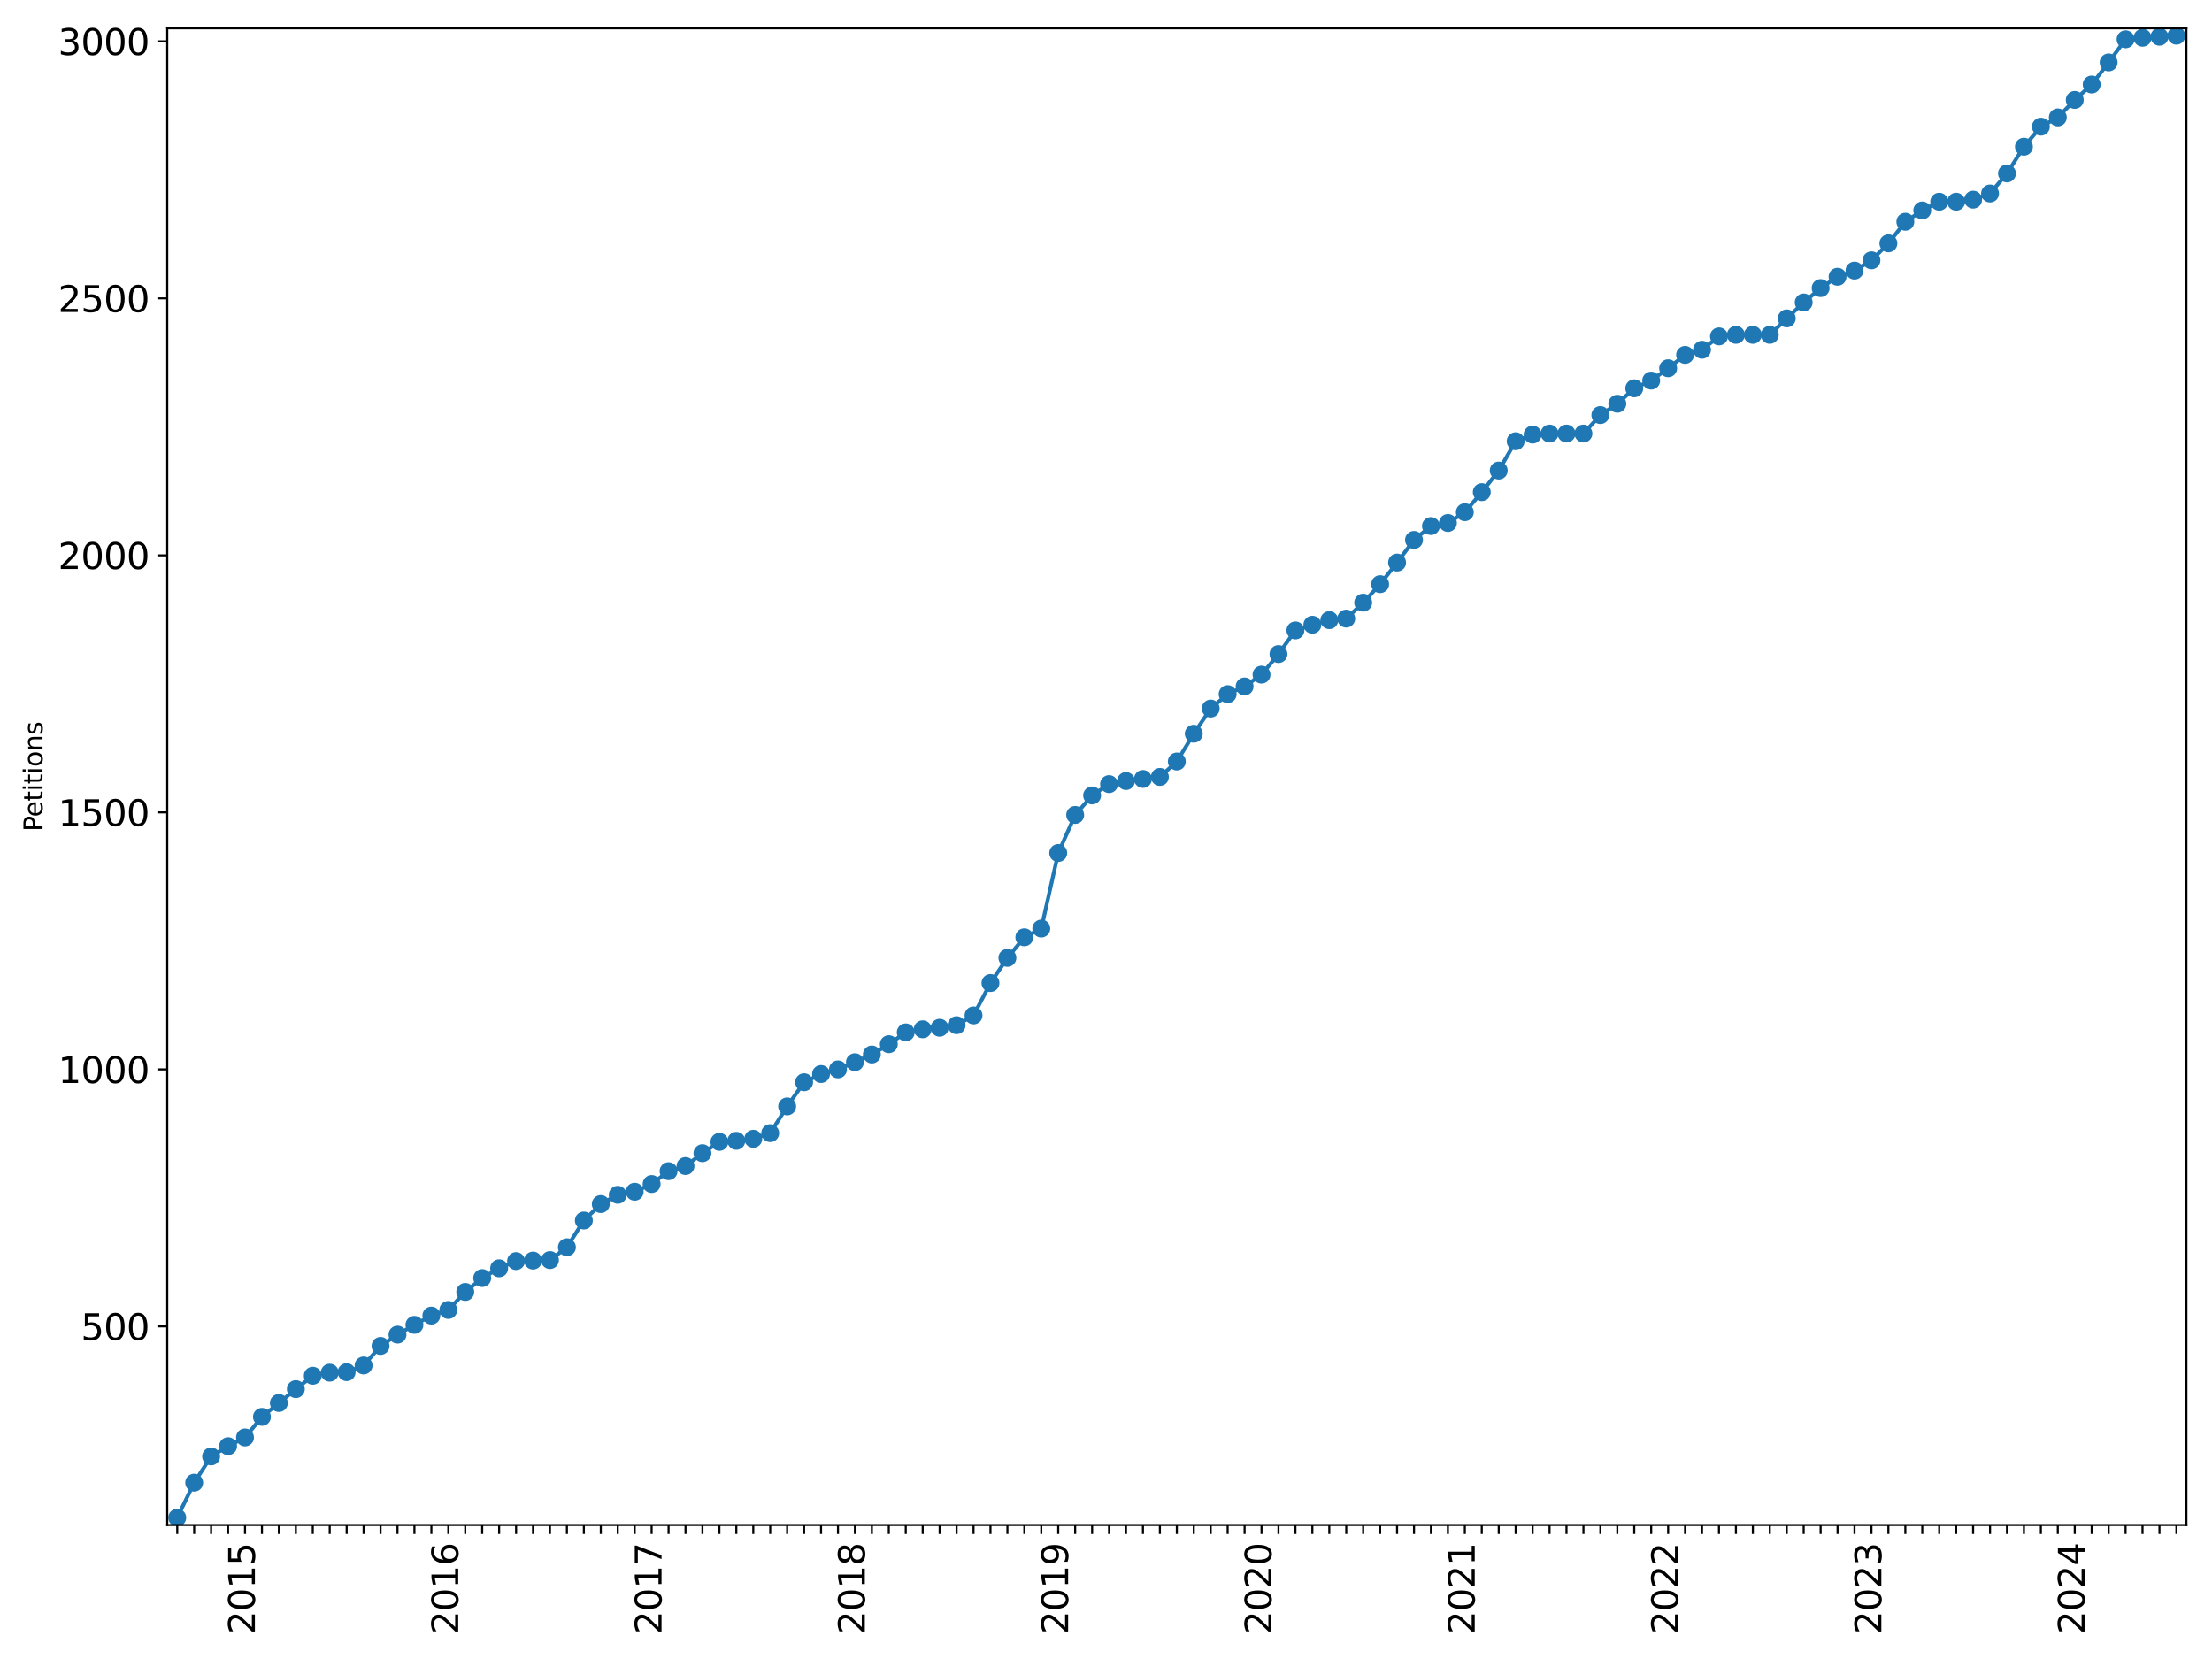 <?xml version="1.0" encoding="utf-8" standalone="no"?>
<!DOCTYPE svg PUBLIC "-//W3C//DTD SVG 1.1//EN"
  "http://www.w3.org/Graphics/SVG/1.1/DTD/svg11.dtd">
<svg xmlns:xlink="http://www.w3.org/1999/xlink" width="864pt" height="648pt" viewBox="0 0 864 648" xmlns="http://www.w3.org/2000/svg" version="1.1">
 <defs>
  <style type="text/css">*{stroke-linejoin: round; stroke-linecap: butt}</style>
 </defs>
 <g id="figure_1">
  <g id="patch_1">
   <path d="M 0 648 
L 864 648 
L 864 0 
L 0 0 
z
" style="fill: #ffffff"/>
  </g>
  <g id="axes_1">
   <g id="patch_2">
    <path d="M 65.325 595.675 
L 854 595.675 
L 854 11.045 
L 65.325 11.045 
z
" style="fill: #ffffff"/>
   </g>
   <g id="matplotlib.axis_1">
    <g id="xtick_1">
     <g id="line2d_1">
      <defs>
       <path id="mc412321675" d="M 0 0 
L 0 3.5 
" style="stroke: #000000; stroke-width: 0.8"/>
      </defs>
      <g>
       <use xlink:href="#mc412321675" x="69.229" y="595.675" style="stroke: #000000; stroke-width: 0.8"/>
      </g>
     </g>
    </g>
    <g id="xtick_2">
     <g id="line2d_2">
      <g>
       <use xlink:href="#mc412321675" x="75.847" y="595.675" style="stroke: #000000; stroke-width: 0.8"/>
      </g>
     </g>
    </g>
    <g id="xtick_3">
     <g id="line2d_3">
      <g>
       <use xlink:href="#mc412321675" x="82.464" y="595.675" style="stroke: #000000; stroke-width: 0.8"/>
      </g>
     </g>
    </g>
    <g id="xtick_4">
     <g id="line2d_4">
      <g>
       <use xlink:href="#mc412321675" x="89.082" y="595.675" style="stroke: #000000; stroke-width: 0.8"/>
      </g>
     </g>
    </g>
    <g id="xtick_5">
     <g id="line2d_5">
      <g>
       <use xlink:href="#mc412321675" x="95.699" y="595.675" style="stroke: #000000; stroke-width: 0.8"/>
      </g>
     </g>
     <g id="text_1">
      <!-- 2015 -->
      <g transform="translate(99.563 638.305) rotate(-90) scale(0.14 -0.14)">
       <defs>
        <path id="DejaVuSans-32" d="M 1228 531 
L 3431 531 
L 3431 0 
L 469 0 
L 469 531 
Q 828 903 1448 1529 
Q 2069 2156 2228 2338 
Q 2531 2678 2651 2914 
Q 2772 3150 2772 3378 
Q 2772 3750 2511 3984 
Q 2250 4219 1831 4219 
Q 1534 4219 1204 4116 
Q 875 4013 500 3803 
L 500 4441 
Q 881 4594 1212 4672 
Q 1544 4750 1819 4750 
Q 2544 4750 2975 4387 
Q 3406 4025 3406 3419 
Q 3406 3131 3298 2873 
Q 3191 2616 2906 2266 
Q 2828 2175 2409 1742 
Q 1991 1309 1228 531 
z
" transform="scale(0.016)"/>
        <path id="DejaVuSans-30" d="M 2034 4250 
Q 1547 4250 1301 3770 
Q 1056 3291 1056 2328 
Q 1056 1369 1301 889 
Q 1547 409 2034 409 
Q 2525 409 2770 889 
Q 3016 1369 3016 2328 
Q 3016 3291 2770 3770 
Q 2525 4250 2034 4250 
z
M 2034 4750 
Q 2819 4750 3233 4129 
Q 3647 3509 3647 2328 
Q 3647 1150 3233 529 
Q 2819 -91 2034 -91 
Q 1250 -91 836 529 
Q 422 1150 422 2328 
Q 422 3509 836 4129 
Q 1250 4750 2034 4750 
z
" transform="scale(0.016)"/>
        <path id="DejaVuSans-31" d="M 794 531 
L 1825 531 
L 1825 4091 
L 703 3866 
L 703 4441 
L 1819 4666 
L 2450 4666 
L 2450 531 
L 3481 531 
L 3481 0 
L 794 0 
L 794 531 
z
" transform="scale(0.016)"/>
        <path id="DejaVuSans-35" d="M 691 4666 
L 3169 4666 
L 3169 4134 
L 1269 4134 
L 1269 2991 
Q 1406 3038 1543 3061 
Q 1681 3084 1819 3084 
Q 2600 3084 3056 2656 
Q 3513 2228 3513 1497 
Q 3513 744 3044 326 
Q 2575 -91 1722 -91 
Q 1428 -91 1123 -41 
Q 819 9 494 109 
L 494 744 
Q 775 591 1075 516 
Q 1375 441 1709 441 
Q 2250 441 2565 725 
Q 2881 1009 2881 1497 
Q 2881 1984 2565 2268 
Q 2250 2553 1709 2553 
Q 1456 2553 1204 2497 
Q 953 2441 691 2322 
L 691 4666 
z
" transform="scale(0.016)"/>
       </defs>
       <use xlink:href="#DejaVuSans-32"/>
       <use xlink:href="#DejaVuSans-30" x="63.623"/>
       <use xlink:href="#DejaVuSans-31" x="127.246"/>
       <use xlink:href="#DejaVuSans-35" x="190.869"/>
      </g>
     </g>
    </g>
    <g id="xtick_6">
     <g id="line2d_6">
      <g>
       <use xlink:href="#mc412321675" x="102.317" y="595.675" style="stroke: #000000; stroke-width: 0.8"/>
      </g>
     </g>
    </g>
    <g id="xtick_7">
     <g id="line2d_7">
      <g>
       <use xlink:href="#mc412321675" x="108.934" y="595.675" style="stroke: #000000; stroke-width: 0.8"/>
      </g>
     </g>
    </g>
    <g id="xtick_8">
     <g id="line2d_8">
      <g>
       <use xlink:href="#mc412321675" x="115.552" y="595.675" style="stroke: #000000; stroke-width: 0.8"/>
      </g>
     </g>
    </g>
    <g id="xtick_9">
     <g id="line2d_9">
      <g>
       <use xlink:href="#mc412321675" x="122.169" y="595.675" style="stroke: #000000; stroke-width: 0.8"/>
      </g>
     </g>
    </g>
    <g id="xtick_10">
     <g id="line2d_10">
      <g>
       <use xlink:href="#mc412321675" x="128.787" y="595.675" style="stroke: #000000; stroke-width: 0.8"/>
      </g>
     </g>
    </g>
    <g id="xtick_11">
     <g id="line2d_11">
      <g>
       <use xlink:href="#mc412321675" x="135.404" y="595.675" style="stroke: #000000; stroke-width: 0.8"/>
      </g>
     </g>
    </g>
    <g id="xtick_12">
     <g id="line2d_12">
      <g>
       <use xlink:href="#mc412321675" x="142.022" y="595.675" style="stroke: #000000; stroke-width: 0.8"/>
      </g>
     </g>
    </g>
    <g id="xtick_13">
     <g id="line2d_13">
      <g>
       <use xlink:href="#mc412321675" x="148.639" y="595.675" style="stroke: #000000; stroke-width: 0.8"/>
      </g>
     </g>
    </g>
    <g id="xtick_14">
     <g id="line2d_14">
      <g>
       <use xlink:href="#mc412321675" x="155.257" y="595.675" style="stroke: #000000; stroke-width: 0.8"/>
      </g>
     </g>
    </g>
    <g id="xtick_15">
     <g id="line2d_15">
      <g>
       <use xlink:href="#mc412321675" x="161.874" y="595.675" style="stroke: #000000; stroke-width: 0.8"/>
      </g>
     </g>
    </g>
    <g id="xtick_16">
     <g id="line2d_16">
      <g>
       <use xlink:href="#mc412321675" x="168.492" y="595.675" style="stroke: #000000; stroke-width: 0.8"/>
      </g>
     </g>
    </g>
    <g id="xtick_17">
     <g id="line2d_17">
      <g>
       <use xlink:href="#mc412321675" x="175.11" y="595.675" style="stroke: #000000; stroke-width: 0.8"/>
      </g>
     </g>
     <g id="text_2">
      <!-- 2016 -->
      <g transform="translate(178.973 638.305) rotate(-90) scale(0.14 -0.14)">
       <defs>
        <path id="DejaVuSans-36" d="M 2113 2584 
Q 1688 2584 1439 2293 
Q 1191 2003 1191 1497 
Q 1191 994 1439 701 
Q 1688 409 2113 409 
Q 2538 409 2786 701 
Q 3034 994 3034 1497 
Q 3034 2003 2786 2293 
Q 2538 2584 2113 2584 
z
M 3366 4563 
L 3366 3988 
Q 3128 4100 2886 4159 
Q 2644 4219 2406 4219 
Q 1781 4219 1451 3797 
Q 1122 3375 1075 2522 
Q 1259 2794 1537 2939 
Q 1816 3084 2150 3084 
Q 2853 3084 3261 2657 
Q 3669 2231 3669 1497 
Q 3669 778 3244 343 
Q 2819 -91 2113 -91 
Q 1303 -91 875 529 
Q 447 1150 447 2328 
Q 447 3434 972 4092 
Q 1497 4750 2381 4750 
Q 2619 4750 2861 4703 
Q 3103 4656 3366 4563 
z
" transform="scale(0.016)"/>
       </defs>
       <use xlink:href="#DejaVuSans-32"/>
       <use xlink:href="#DejaVuSans-30" x="63.623"/>
       <use xlink:href="#DejaVuSans-31" x="127.246"/>
       <use xlink:href="#DejaVuSans-36" x="190.869"/>
      </g>
     </g>
    </g>
    <g id="xtick_18">
     <g id="line2d_18">
      <g>
       <use xlink:href="#mc412321675" x="181.727" y="595.675" style="stroke: #000000; stroke-width: 0.8"/>
      </g>
     </g>
    </g>
    <g id="xtick_19">
     <g id="line2d_19">
      <g>
       <use xlink:href="#mc412321675" x="188.345" y="595.675" style="stroke: #000000; stroke-width: 0.8"/>
      </g>
     </g>
    </g>
    <g id="xtick_20">
     <g id="line2d_20">
      <g>
       <use xlink:href="#mc412321675" x="194.962" y="595.675" style="stroke: #000000; stroke-width: 0.8"/>
      </g>
     </g>
    </g>
    <g id="xtick_21">
     <g id="line2d_21">
      <g>
       <use xlink:href="#mc412321675" x="201.58" y="595.675" style="stroke: #000000; stroke-width: 0.8"/>
      </g>
     </g>
    </g>
    <g id="xtick_22">
     <g id="line2d_22">
      <g>
       <use xlink:href="#mc412321675" x="208.197" y="595.675" style="stroke: #000000; stroke-width: 0.8"/>
      </g>
     </g>
    </g>
    <g id="xtick_23">
     <g id="line2d_23">
      <g>
       <use xlink:href="#mc412321675" x="214.815" y="595.675" style="stroke: #000000; stroke-width: 0.8"/>
      </g>
     </g>
    </g>
    <g id="xtick_24">
     <g id="line2d_24">
      <g>
       <use xlink:href="#mc412321675" x="221.432" y="595.675" style="stroke: #000000; stroke-width: 0.8"/>
      </g>
     </g>
    </g>
    <g id="xtick_25">
     <g id="line2d_25">
      <g>
       <use xlink:href="#mc412321675" x="228.05" y="595.675" style="stroke: #000000; stroke-width: 0.8"/>
      </g>
     </g>
    </g>
    <g id="xtick_26">
     <g id="line2d_26">
      <g>
       <use xlink:href="#mc412321675" x="234.667" y="595.675" style="stroke: #000000; stroke-width: 0.8"/>
      </g>
     </g>
    </g>
    <g id="xtick_27">
     <g id="line2d_27">
      <g>
       <use xlink:href="#mc412321675" x="241.285" y="595.675" style="stroke: #000000; stroke-width: 0.8"/>
      </g>
     </g>
    </g>
    <g id="xtick_28">
     <g id="line2d_28">
      <g>
       <use xlink:href="#mc412321675" x="247.902" y="595.675" style="stroke: #000000; stroke-width: 0.8"/>
      </g>
     </g>
    </g>
    <g id="xtick_29">
     <g id="line2d_29">
      <g>
       <use xlink:href="#mc412321675" x="254.52" y="595.675" style="stroke: #000000; stroke-width: 0.8"/>
      </g>
     </g>
     <g id="text_3">
      <!-- 2017 -->
      <g transform="translate(258.383 638.305) rotate(-90) scale(0.14 -0.14)">
       <defs>
        <path id="DejaVuSans-37" d="M 525 4666 
L 3525 4666 
L 3525 4397 
L 1831 0 
L 1172 0 
L 2766 4134 
L 525 4134 
L 525 4666 
z
" transform="scale(0.016)"/>
       </defs>
       <use xlink:href="#DejaVuSans-32"/>
       <use xlink:href="#DejaVuSans-30" x="63.623"/>
       <use xlink:href="#DejaVuSans-31" x="127.246"/>
       <use xlink:href="#DejaVuSans-37" x="190.869"/>
      </g>
     </g>
    </g>
    <g id="xtick_30">
     <g id="line2d_30">
      <g>
       <use xlink:href="#mc412321675" x="261.137" y="595.675" style="stroke: #000000; stroke-width: 0.8"/>
      </g>
     </g>
    </g>
    <g id="xtick_31">
     <g id="line2d_31">
      <g>
       <use xlink:href="#mc412321675" x="267.755" y="595.675" style="stroke: #000000; stroke-width: 0.8"/>
      </g>
     </g>
    </g>
    <g id="xtick_32">
     <g id="line2d_32">
      <g>
       <use xlink:href="#mc412321675" x="274.372" y="595.675" style="stroke: #000000; stroke-width: 0.8"/>
      </g>
     </g>
    </g>
    <g id="xtick_33">
     <g id="line2d_33">
      <g>
       <use xlink:href="#mc412321675" x="280.99" y="595.675" style="stroke: #000000; stroke-width: 0.8"/>
      </g>
     </g>
    </g>
    <g id="xtick_34">
     <g id="line2d_34">
      <g>
       <use xlink:href="#mc412321675" x="287.607" y="595.675" style="stroke: #000000; stroke-width: 0.8"/>
      </g>
     </g>
    </g>
    <g id="xtick_35">
     <g id="line2d_35">
      <g>
       <use xlink:href="#mc412321675" x="294.225" y="595.675" style="stroke: #000000; stroke-width: 0.8"/>
      </g>
     </g>
    </g>
    <g id="xtick_36">
     <g id="line2d_36">
      <g>
       <use xlink:href="#mc412321675" x="300.842" y="595.675" style="stroke: #000000; stroke-width: 0.8"/>
      </g>
     </g>
    </g>
    <g id="xtick_37">
     <g id="line2d_37">
      <g>
       <use xlink:href="#mc412321675" x="307.46" y="595.675" style="stroke: #000000; stroke-width: 0.8"/>
      </g>
     </g>
    </g>
    <g id="xtick_38">
     <g id="line2d_38">
      <g>
       <use xlink:href="#mc412321675" x="314.077" y="595.675" style="stroke: #000000; stroke-width: 0.8"/>
      </g>
     </g>
    </g>
    <g id="xtick_39">
     <g id="line2d_39">
      <g>
       <use xlink:href="#mc412321675" x="320.695" y="595.675" style="stroke: #000000; stroke-width: 0.8"/>
      </g>
     </g>
    </g>
    <g id="xtick_40">
     <g id="line2d_40">
      <g>
       <use xlink:href="#mc412321675" x="327.312" y="595.675" style="stroke: #000000; stroke-width: 0.8"/>
      </g>
     </g>
    </g>
    <g id="xtick_41">
     <g id="line2d_41">
      <g>
       <use xlink:href="#mc412321675" x="333.93" y="595.675" style="stroke: #000000; stroke-width: 0.8"/>
      </g>
     </g>
     <g id="text_4">
      <!-- 2018 -->
      <g transform="translate(337.793 638.305) rotate(-90) scale(0.14 -0.14)">
       <defs>
        <path id="DejaVuSans-38" d="M 2034 2216 
Q 1584 2216 1326 1975 
Q 1069 1734 1069 1313 
Q 1069 891 1326 650 
Q 1584 409 2034 409 
Q 2484 409 2743 651 
Q 3003 894 3003 1313 
Q 3003 1734 2745 1975 
Q 2488 2216 2034 2216 
z
M 1403 2484 
Q 997 2584 770 2862 
Q 544 3141 544 3541 
Q 544 4100 942 4425 
Q 1341 4750 2034 4750 
Q 2731 4750 3128 4425 
Q 3525 4100 3525 3541 
Q 3525 3141 3298 2862 
Q 3072 2584 2669 2484 
Q 3125 2378 3379 2068 
Q 3634 1759 3634 1313 
Q 3634 634 3220 271 
Q 2806 -91 2034 -91 
Q 1263 -91 848 271 
Q 434 634 434 1313 
Q 434 1759 690 2068 
Q 947 2378 1403 2484 
z
M 1172 3481 
Q 1172 3119 1398 2916 
Q 1625 2713 2034 2713 
Q 2441 2713 2670 2916 
Q 2900 3119 2900 3481 
Q 2900 3844 2670 4047 
Q 2441 4250 2034 4250 
Q 1625 4250 1398 4047 
Q 1172 3844 1172 3481 
z
" transform="scale(0.016)"/>
       </defs>
       <use xlink:href="#DejaVuSans-32"/>
       <use xlink:href="#DejaVuSans-30" x="63.623"/>
       <use xlink:href="#DejaVuSans-31" x="127.246"/>
       <use xlink:href="#DejaVuSans-38" x="190.869"/>
      </g>
     </g>
    </g>
    <g id="xtick_42">
     <g id="line2d_42">
      <g>
       <use xlink:href="#mc412321675" x="340.547" y="595.675" style="stroke: #000000; stroke-width: 0.8"/>
      </g>
     </g>
    </g>
    <g id="xtick_43">
     <g id="line2d_43">
      <g>
       <use xlink:href="#mc412321675" x="347.165" y="595.675" style="stroke: #000000; stroke-width: 0.8"/>
      </g>
     </g>
    </g>
    <g id="xtick_44">
     <g id="line2d_44">
      <g>
       <use xlink:href="#mc412321675" x="353.782" y="595.675" style="stroke: #000000; stroke-width: 0.8"/>
      </g>
     </g>
    </g>
    <g id="xtick_45">
     <g id="line2d_45">
      <g>
       <use xlink:href="#mc412321675" x="360.4" y="595.675" style="stroke: #000000; stroke-width: 0.8"/>
      </g>
     </g>
    </g>
    <g id="xtick_46">
     <g id="line2d_46">
      <g>
       <use xlink:href="#mc412321675" x="367.017" y="595.675" style="stroke: #000000; stroke-width: 0.8"/>
      </g>
     </g>
    </g>
    <g id="xtick_47">
     <g id="line2d_47">
      <g>
       <use xlink:href="#mc412321675" x="373.635" y="595.675" style="stroke: #000000; stroke-width: 0.8"/>
      </g>
     </g>
    </g>
    <g id="xtick_48">
     <g id="line2d_48">
      <g>
       <use xlink:href="#mc412321675" x="380.252" y="595.675" style="stroke: #000000; stroke-width: 0.8"/>
      </g>
     </g>
    </g>
    <g id="xtick_49">
     <g id="line2d_49">
      <g>
       <use xlink:href="#mc412321675" x="386.87" y="595.675" style="stroke: #000000; stroke-width: 0.8"/>
      </g>
     </g>
    </g>
    <g id="xtick_50">
     <g id="line2d_50">
      <g>
       <use xlink:href="#mc412321675" x="393.487" y="595.675" style="stroke: #000000; stroke-width: 0.8"/>
      </g>
     </g>
    </g>
    <g id="xtick_51">
     <g id="line2d_51">
      <g>
       <use xlink:href="#mc412321675" x="400.105" y="595.675" style="stroke: #000000; stroke-width: 0.8"/>
      </g>
     </g>
    </g>
    <g id="xtick_52">
     <g id="line2d_52">
      <g>
       <use xlink:href="#mc412321675" x="406.722" y="595.675" style="stroke: #000000; stroke-width: 0.8"/>
      </g>
     </g>
    </g>
    <g id="xtick_53">
     <g id="line2d_53">
      <g>
       <use xlink:href="#mc412321675" x="413.34" y="595.675" style="stroke: #000000; stroke-width: 0.8"/>
      </g>
     </g>
     <g id="text_5">
      <!-- 2019 -->
      <g transform="translate(417.203 638.305) rotate(-90) scale(0.14 -0.14)">
       <defs>
        <path id="DejaVuSans-39" d="M 703 97 
L 703 672 
Q 941 559 1184 500 
Q 1428 441 1663 441 
Q 2288 441 2617 861 
Q 2947 1281 2994 2138 
Q 2813 1869 2534 1725 
Q 2256 1581 1919 1581 
Q 1219 1581 811 2004 
Q 403 2428 403 3163 
Q 403 3881 828 4315 
Q 1253 4750 1959 4750 
Q 2769 4750 3195 4129 
Q 3622 3509 3622 2328 
Q 3622 1225 3098 567 
Q 2575 -91 1691 -91 
Q 1453 -91 1209 -44 
Q 966 3 703 97 
z
M 1959 2075 
Q 2384 2075 2632 2365 
Q 2881 2656 2881 3163 
Q 2881 3666 2632 3958 
Q 2384 4250 1959 4250 
Q 1534 4250 1286 3958 
Q 1038 3666 1038 3163 
Q 1038 2656 1286 2365 
Q 1534 2075 1959 2075 
z
" transform="scale(0.016)"/>
       </defs>
       <use xlink:href="#DejaVuSans-32"/>
       <use xlink:href="#DejaVuSans-30" x="63.623"/>
       <use xlink:href="#DejaVuSans-31" x="127.246"/>
       <use xlink:href="#DejaVuSans-39" x="190.869"/>
      </g>
     </g>
    </g>
    <g id="xtick_54">
     <g id="line2d_54">
      <g>
       <use xlink:href="#mc412321675" x="419.957" y="595.675" style="stroke: #000000; stroke-width: 0.8"/>
      </g>
     </g>
    </g>
    <g id="xtick_55">
     <g id="line2d_55">
      <g>
       <use xlink:href="#mc412321675" x="426.575" y="595.675" style="stroke: #000000; stroke-width: 0.8"/>
      </g>
     </g>
    </g>
    <g id="xtick_56">
     <g id="line2d_56">
      <g>
       <use xlink:href="#mc412321675" x="433.192" y="595.675" style="stroke: #000000; stroke-width: 0.8"/>
      </g>
     </g>
    </g>
    <g id="xtick_57">
     <g id="line2d_57">
      <g>
       <use xlink:href="#mc412321675" x="439.81" y="595.675" style="stroke: #000000; stroke-width: 0.8"/>
      </g>
     </g>
    </g>
    <g id="xtick_58">
     <g id="line2d_58">
      <g>
       <use xlink:href="#mc412321675" x="446.427" y="595.675" style="stroke: #000000; stroke-width: 0.8"/>
      </g>
     </g>
    </g>
    <g id="xtick_59">
     <g id="line2d_59">
      <g>
       <use xlink:href="#mc412321675" x="453.045" y="595.675" style="stroke: #000000; stroke-width: 0.8"/>
      </g>
     </g>
    </g>
    <g id="xtick_60">
     <g id="line2d_60">
      <g>
       <use xlink:href="#mc412321675" x="459.663" y="595.675" style="stroke: #000000; stroke-width: 0.8"/>
      </g>
     </g>
    </g>
    <g id="xtick_61">
     <g id="line2d_61">
      <g>
       <use xlink:href="#mc412321675" x="466.28" y="595.675" style="stroke: #000000; stroke-width: 0.8"/>
      </g>
     </g>
    </g>
    <g id="xtick_62">
     <g id="line2d_62">
      <g>
       <use xlink:href="#mc412321675" x="472.898" y="595.675" style="stroke: #000000; stroke-width: 0.8"/>
      </g>
     </g>
    </g>
    <g id="xtick_63">
     <g id="line2d_63">
      <g>
       <use xlink:href="#mc412321675" x="479.515" y="595.675" style="stroke: #000000; stroke-width: 0.8"/>
      </g>
     </g>
    </g>
    <g id="xtick_64">
     <g id="line2d_64">
      <g>
       <use xlink:href="#mc412321675" x="486.133" y="595.675" style="stroke: #000000; stroke-width: 0.8"/>
      </g>
     </g>
    </g>
    <g id="xtick_65">
     <g id="line2d_65">
      <g>
       <use xlink:href="#mc412321675" x="492.75" y="595.675" style="stroke: #000000; stroke-width: 0.8"/>
      </g>
     </g>
     <g id="text_6">
      <!-- 2020 -->
      <g transform="translate(496.613 638.305) rotate(-90) scale(0.14 -0.14)">
       <use xlink:href="#DejaVuSans-32"/>
       <use xlink:href="#DejaVuSans-30" x="63.623"/>
       <use xlink:href="#DejaVuSans-32" x="127.246"/>
       <use xlink:href="#DejaVuSans-30" x="190.869"/>
      </g>
     </g>
    </g>
    <g id="xtick_66">
     <g id="line2d_66">
      <g>
       <use xlink:href="#mc412321675" x="499.368" y="595.675" style="stroke: #000000; stroke-width: 0.8"/>
      </g>
     </g>
    </g>
    <g id="xtick_67">
     <g id="line2d_67">
      <g>
       <use xlink:href="#mc412321675" x="505.985" y="595.675" style="stroke: #000000; stroke-width: 0.8"/>
      </g>
     </g>
    </g>
    <g id="xtick_68">
     <g id="line2d_68">
      <g>
       <use xlink:href="#mc412321675" x="512.603" y="595.675" style="stroke: #000000; stroke-width: 0.8"/>
      </g>
     </g>
    </g>
    <g id="xtick_69">
     <g id="line2d_69">
      <g>
       <use xlink:href="#mc412321675" x="519.22" y="595.675" style="stroke: #000000; stroke-width: 0.8"/>
      </g>
     </g>
    </g>
    <g id="xtick_70">
     <g id="line2d_70">
      <g>
       <use xlink:href="#mc412321675" x="525.838" y="595.675" style="stroke: #000000; stroke-width: 0.8"/>
      </g>
     </g>
    </g>
    <g id="xtick_71">
     <g id="line2d_71">
      <g>
       <use xlink:href="#mc412321675" x="532.455" y="595.675" style="stroke: #000000; stroke-width: 0.8"/>
      </g>
     </g>
    </g>
    <g id="xtick_72">
     <g id="line2d_72">
      <g>
       <use xlink:href="#mc412321675" x="539.073" y="595.675" style="stroke: #000000; stroke-width: 0.8"/>
      </g>
     </g>
    </g>
    <g id="xtick_73">
     <g id="line2d_73">
      <g>
       <use xlink:href="#mc412321675" x="545.69" y="595.675" style="stroke: #000000; stroke-width: 0.8"/>
      </g>
     </g>
    </g>
    <g id="xtick_74">
     <g id="line2d_74">
      <g>
       <use xlink:href="#mc412321675" x="552.308" y="595.675" style="stroke: #000000; stroke-width: 0.8"/>
      </g>
     </g>
    </g>
    <g id="xtick_75">
     <g id="line2d_75">
      <g>
       <use xlink:href="#mc412321675" x="558.925" y="595.675" style="stroke: #000000; stroke-width: 0.8"/>
      </g>
     </g>
    </g>
    <g id="xtick_76">
     <g id="line2d_76">
      <g>
       <use xlink:href="#mc412321675" x="565.543" y="595.675" style="stroke: #000000; stroke-width: 0.8"/>
      </g>
     </g>
    </g>
    <g id="xtick_77">
     <g id="line2d_77">
      <g>
       <use xlink:href="#mc412321675" x="572.16" y="595.675" style="stroke: #000000; stroke-width: 0.8"/>
      </g>
     </g>
     <g id="text_7">
      <!-- 2021 -->
      <g transform="translate(576.023 638.305) rotate(-90) scale(0.14 -0.14)">
       <use xlink:href="#DejaVuSans-32"/>
       <use xlink:href="#DejaVuSans-30" x="63.623"/>
       <use xlink:href="#DejaVuSans-32" x="127.246"/>
       <use xlink:href="#DejaVuSans-31" x="190.869"/>
      </g>
     </g>
    </g>
    <g id="xtick_78">
     <g id="line2d_78">
      <g>
       <use xlink:href="#mc412321675" x="578.778" y="595.675" style="stroke: #000000; stroke-width: 0.8"/>
      </g>
     </g>
    </g>
    <g id="xtick_79">
     <g id="line2d_79">
      <g>
       <use xlink:href="#mc412321675" x="585.395" y="595.675" style="stroke: #000000; stroke-width: 0.8"/>
      </g>
     </g>
    </g>
    <g id="xtick_80">
     <g id="line2d_80">
      <g>
       <use xlink:href="#mc412321675" x="592.013" y="595.675" style="stroke: #000000; stroke-width: 0.8"/>
      </g>
     </g>
    </g>
    <g id="xtick_81">
     <g id="line2d_81">
      <g>
       <use xlink:href="#mc412321675" x="598.63" y="595.675" style="stroke: #000000; stroke-width: 0.8"/>
      </g>
     </g>
    </g>
    <g id="xtick_82">
     <g id="line2d_82">
      <g>
       <use xlink:href="#mc412321675" x="605.248" y="595.675" style="stroke: #000000; stroke-width: 0.8"/>
      </g>
     </g>
    </g>
    <g id="xtick_83">
     <g id="line2d_83">
      <g>
       <use xlink:href="#mc412321675" x="611.865" y="595.675" style="stroke: #000000; stroke-width: 0.8"/>
      </g>
     </g>
    </g>
    <g id="xtick_84">
     <g id="line2d_84">
      <g>
       <use xlink:href="#mc412321675" x="618.483" y="595.675" style="stroke: #000000; stroke-width: 0.8"/>
      </g>
     </g>
    </g>
    <g id="xtick_85">
     <g id="line2d_85">
      <g>
       <use xlink:href="#mc412321675" x="625.1" y="595.675" style="stroke: #000000; stroke-width: 0.8"/>
      </g>
     </g>
    </g>
    <g id="xtick_86">
     <g id="line2d_86">
      <g>
       <use xlink:href="#mc412321675" x="631.718" y="595.675" style="stroke: #000000; stroke-width: 0.8"/>
      </g>
     </g>
    </g>
    <g id="xtick_87">
     <g id="line2d_87">
      <g>
       <use xlink:href="#mc412321675" x="638.335" y="595.675" style="stroke: #000000; stroke-width: 0.8"/>
      </g>
     </g>
    </g>
    <g id="xtick_88">
     <g id="line2d_88">
      <g>
       <use xlink:href="#mc412321675" x="644.953" y="595.675" style="stroke: #000000; stroke-width: 0.8"/>
      </g>
     </g>
    </g>
    <g id="xtick_89">
     <g id="line2d_89">
      <g>
       <use xlink:href="#mc412321675" x="651.57" y="595.675" style="stroke: #000000; stroke-width: 0.8"/>
      </g>
     </g>
     <g id="text_8">
      <!-- 2022 -->
      <g transform="translate(655.433 638.305) rotate(-90) scale(0.14 -0.14)">
       <use xlink:href="#DejaVuSans-32"/>
       <use xlink:href="#DejaVuSans-30" x="63.623"/>
       <use xlink:href="#DejaVuSans-32" x="127.246"/>
       <use xlink:href="#DejaVuSans-32" x="190.869"/>
      </g>
     </g>
    </g>
    <g id="xtick_90">
     <g id="line2d_90">
      <g>
       <use xlink:href="#mc412321675" x="658.188" y="595.675" style="stroke: #000000; stroke-width: 0.8"/>
      </g>
     </g>
    </g>
    <g id="xtick_91">
     <g id="line2d_91">
      <g>
       <use xlink:href="#mc412321675" x="664.805" y="595.675" style="stroke: #000000; stroke-width: 0.8"/>
      </g>
     </g>
    </g>
    <g id="xtick_92">
     <g id="line2d_92">
      <g>
       <use xlink:href="#mc412321675" x="671.423" y="595.675" style="stroke: #000000; stroke-width: 0.8"/>
      </g>
     </g>
    </g>
    <g id="xtick_93">
     <g id="line2d_93">
      <g>
       <use xlink:href="#mc412321675" x="678.04" y="595.675" style="stroke: #000000; stroke-width: 0.8"/>
      </g>
     </g>
    </g>
    <g id="xtick_94">
     <g id="line2d_94">
      <g>
       <use xlink:href="#mc412321675" x="684.658" y="595.675" style="stroke: #000000; stroke-width: 0.8"/>
      </g>
     </g>
    </g>
    <g id="xtick_95">
     <g id="line2d_95">
      <g>
       <use xlink:href="#mc412321675" x="691.275" y="595.675" style="stroke: #000000; stroke-width: 0.8"/>
      </g>
     </g>
    </g>
    <g id="xtick_96">
     <g id="line2d_96">
      <g>
       <use xlink:href="#mc412321675" x="697.893" y="595.675" style="stroke: #000000; stroke-width: 0.8"/>
      </g>
     </g>
    </g>
    <g id="xtick_97">
     <g id="line2d_97">
      <g>
       <use xlink:href="#mc412321675" x="704.51" y="595.675" style="stroke: #000000; stroke-width: 0.8"/>
      </g>
     </g>
    </g>
    <g id="xtick_98">
     <g id="line2d_98">
      <g>
       <use xlink:href="#mc412321675" x="711.128" y="595.675" style="stroke: #000000; stroke-width: 0.8"/>
      </g>
     </g>
    </g>
    <g id="xtick_99">
     <g id="line2d_99">
      <g>
       <use xlink:href="#mc412321675" x="717.745" y="595.675" style="stroke: #000000; stroke-width: 0.8"/>
      </g>
     </g>
    </g>
    <g id="xtick_100">
     <g id="line2d_100">
      <g>
       <use xlink:href="#mc412321675" x="724.363" y="595.675" style="stroke: #000000; stroke-width: 0.8"/>
      </g>
     </g>
    </g>
    <g id="xtick_101">
     <g id="line2d_101">
      <g>
       <use xlink:href="#mc412321675" x="730.98" y="595.675" style="stroke: #000000; stroke-width: 0.8"/>
      </g>
     </g>
     <g id="text_9">
      <!-- 2023 -->
      <g transform="translate(734.844 638.305) rotate(-90) scale(0.14 -0.14)">
       <defs>
        <path id="DejaVuSans-33" d="M 2597 2516 
Q 3050 2419 3304 2112 
Q 3559 1806 3559 1356 
Q 3559 666 3084 287 
Q 2609 -91 1734 -91 
Q 1441 -91 1130 -33 
Q 819 25 488 141 
L 488 750 
Q 750 597 1062 519 
Q 1375 441 1716 441 
Q 2309 441 2620 675 
Q 2931 909 2931 1356 
Q 2931 1769 2642 2001 
Q 2353 2234 1838 2234 
L 1294 2234 
L 1294 2753 
L 1863 2753 
Q 2328 2753 2575 2939 
Q 2822 3125 2822 3475 
Q 2822 3834 2567 4026 
Q 2313 4219 1838 4219 
Q 1578 4219 1281 4162 
Q 984 4106 628 3988 
L 628 4550 
Q 988 4650 1302 4700 
Q 1616 4750 1894 4750 
Q 2613 4750 3031 4423 
Q 3450 4097 3450 3541 
Q 3450 3153 3228 2886 
Q 3006 2619 2597 2516 
z
" transform="scale(0.016)"/>
       </defs>
       <use xlink:href="#DejaVuSans-32"/>
       <use xlink:href="#DejaVuSans-30" x="63.623"/>
       <use xlink:href="#DejaVuSans-32" x="127.246"/>
       <use xlink:href="#DejaVuSans-33" x="190.869"/>
      </g>
     </g>
    </g>
    <g id="xtick_102">
     <g id="line2d_102">
      <g>
       <use xlink:href="#mc412321675" x="737.598" y="595.675" style="stroke: #000000; stroke-width: 0.8"/>
      </g>
     </g>
    </g>
    <g id="xtick_103">
     <g id="line2d_103">
      <g>
       <use xlink:href="#mc412321675" x="744.215" y="595.675" style="stroke: #000000; stroke-width: 0.8"/>
      </g>
     </g>
    </g>
    <g id="xtick_104">
     <g id="line2d_104">
      <g>
       <use xlink:href="#mc412321675" x="750.833" y="595.675" style="stroke: #000000; stroke-width: 0.8"/>
      </g>
     </g>
    </g>
    <g id="xtick_105">
     <g id="line2d_105">
      <g>
       <use xlink:href="#mc412321675" x="757.451" y="595.675" style="stroke: #000000; stroke-width: 0.8"/>
      </g>
     </g>
    </g>
    <g id="xtick_106">
     <g id="line2d_106">
      <g>
       <use xlink:href="#mc412321675" x="764.068" y="595.675" style="stroke: #000000; stroke-width: 0.8"/>
      </g>
     </g>
    </g>
    <g id="xtick_107">
     <g id="line2d_107">
      <g>
       <use xlink:href="#mc412321675" x="770.686" y="595.675" style="stroke: #000000; stroke-width: 0.8"/>
      </g>
     </g>
    </g>
    <g id="xtick_108">
     <g id="line2d_108">
      <g>
       <use xlink:href="#mc412321675" x="777.303" y="595.675" style="stroke: #000000; stroke-width: 0.8"/>
      </g>
     </g>
    </g>
    <g id="xtick_109">
     <g id="line2d_109">
      <g>
       <use xlink:href="#mc412321675" x="783.921" y="595.675" style="stroke: #000000; stroke-width: 0.8"/>
      </g>
     </g>
    </g>
    <g id="xtick_110">
     <g id="line2d_110">
      <g>
       <use xlink:href="#mc412321675" x="790.538" y="595.675" style="stroke: #000000; stroke-width: 0.8"/>
      </g>
     </g>
    </g>
    <g id="xtick_111">
     <g id="line2d_111">
      <g>
       <use xlink:href="#mc412321675" x="797.156" y="595.675" style="stroke: #000000; stroke-width: 0.8"/>
      </g>
     </g>
    </g>
    <g id="xtick_112">
     <g id="line2d_112">
      <g>
       <use xlink:href="#mc412321675" x="803.773" y="595.675" style="stroke: #000000; stroke-width: 0.8"/>
      </g>
     </g>
    </g>
    <g id="xtick_113">
     <g id="line2d_113">
      <g>
       <use xlink:href="#mc412321675" x="810.391" y="595.675" style="stroke: #000000; stroke-width: 0.8"/>
      </g>
     </g>
     <g id="text_10">
      <!-- 2024 -->
      <g transform="translate(814.254 638.305) rotate(-90) scale(0.14 -0.14)">
       <defs>
        <path id="DejaVuSans-34" d="M 2419 4116 
L 825 1625 
L 2419 1625 
L 2419 4116 
z
M 2253 4666 
L 3047 4666 
L 3047 1625 
L 3713 1625 
L 3713 1100 
L 3047 1100 
L 3047 0 
L 2419 0 
L 2419 1100 
L 313 1100 
L 313 1709 
L 2253 4666 
z
" transform="scale(0.016)"/>
       </defs>
       <use xlink:href="#DejaVuSans-32"/>
       <use xlink:href="#DejaVuSans-30" x="63.623"/>
       <use xlink:href="#DejaVuSans-32" x="127.246"/>
       <use xlink:href="#DejaVuSans-34" x="190.869"/>
      </g>
     </g>
    </g>
    <g id="xtick_114">
     <g id="line2d_114">
      <g>
       <use xlink:href="#mc412321675" x="817.008" y="595.675" style="stroke: #000000; stroke-width: 0.8"/>
      </g>
     </g>
    </g>
    <g id="xtick_115">
     <g id="line2d_115">
      <g>
       <use xlink:href="#mc412321675" x="823.626" y="595.675" style="stroke: #000000; stroke-width: 0.8"/>
      </g>
     </g>
    </g>
    <g id="xtick_116">
     <g id="line2d_116">
      <g>
       <use xlink:href="#mc412321675" x="830.243" y="595.675" style="stroke: #000000; stroke-width: 0.8"/>
      </g>
     </g>
    </g>
    <g id="xtick_117">
     <g id="line2d_117">
      <g>
       <use xlink:href="#mc412321675" x="836.861" y="595.675" style="stroke: #000000; stroke-width: 0.8"/>
      </g>
     </g>
    </g>
    <g id="xtick_118">
     <g id="line2d_118">
      <g>
       <use xlink:href="#mc412321675" x="843.478" y="595.675" style="stroke: #000000; stroke-width: 0.8"/>
      </g>
     </g>
    </g>
    <g id="xtick_119">
     <g id="line2d_119">
      <g>
       <use xlink:href="#mc412321675" x="850.096" y="595.675" style="stroke: #000000; stroke-width: 0.8"/>
      </g>
     </g>
    </g>
   </g>
   <g id="matplotlib.axis_2">
    <g id="ytick_1">
     <g id="line2d_120">
      <defs>
       <path id="mad1769ae82" d="M 0 0 
L -3.5 0 
" style="stroke: #000000; stroke-width: 0.8"/>
      </defs>
      <g>
       <use xlink:href="#mad1769ae82" x="65.325" y="518.092" style="stroke: #000000; stroke-width: 0.8"/>
      </g>
     </g>
     <g id="text_11">
      <!-- 500 -->
      <g transform="translate(31.602 523.41) scale(0.14 -0.14)">
       <use xlink:href="#DejaVuSans-35"/>
       <use xlink:href="#DejaVuSans-30" x="63.623"/>
       <use xlink:href="#DejaVuSans-30" x="127.246"/>
      </g>
     </g>
    </g>
    <g id="ytick_2">
     <g id="line2d_121">
      <g>
       <use xlink:href="#mad1769ae82" x="65.325" y="417.703" style="stroke: #000000; stroke-width: 0.8"/>
      </g>
     </g>
     <g id="text_12">
      <!-- 1000 -->
      <g transform="translate(22.695 423.022) scale(0.14 -0.14)">
       <use xlink:href="#DejaVuSans-31"/>
       <use xlink:href="#DejaVuSans-30" x="63.623"/>
       <use xlink:href="#DejaVuSans-30" x="127.246"/>
       <use xlink:href="#DejaVuSans-30" x="190.869"/>
      </g>
     </g>
    </g>
    <g id="ytick_3">
     <g id="line2d_122">
      <g>
       <use xlink:href="#mad1769ae82" x="65.325" y="317.314" style="stroke: #000000; stroke-width: 0.8"/>
      </g>
     </g>
     <g id="text_13">
      <!-- 1500 -->
      <g transform="translate(22.695 322.633) scale(0.14 -0.14)">
       <use xlink:href="#DejaVuSans-31"/>
       <use xlink:href="#DejaVuSans-35" x="63.623"/>
       <use xlink:href="#DejaVuSans-30" x="127.246"/>
       <use xlink:href="#DejaVuSans-30" x="190.869"/>
      </g>
     </g>
    </g>
    <g id="ytick_4">
     <g id="line2d_123">
      <g>
       <use xlink:href="#mad1769ae82" x="65.325" y="216.925" style="stroke: #000000; stroke-width: 0.8"/>
      </g>
     </g>
     <g id="text_14">
      <!-- 2000 -->
      <g transform="translate(22.695 222.244) scale(0.14 -0.14)">
       <use xlink:href="#DejaVuSans-32"/>
       <use xlink:href="#DejaVuSans-30" x="63.623"/>
       <use xlink:href="#DejaVuSans-30" x="127.246"/>
       <use xlink:href="#DejaVuSans-30" x="190.869"/>
      </g>
     </g>
    </g>
    <g id="ytick_5">
     <g id="line2d_124">
      <g>
       <use xlink:href="#mad1769ae82" x="65.325" y="116.537" style="stroke: #000000; stroke-width: 0.8"/>
      </g>
     </g>
     <g id="text_15">
      <!-- 2500 -->
      <g transform="translate(22.695 121.855) scale(0.14 -0.14)">
       <use xlink:href="#DejaVuSans-32"/>
       <use xlink:href="#DejaVuSans-35" x="63.623"/>
       <use xlink:href="#DejaVuSans-30" x="127.246"/>
       <use xlink:href="#DejaVuSans-30" x="190.869"/>
      </g>
     </g>
    </g>
    <g id="ytick_6">
     <g id="line2d_125">
      <g>
       <use xlink:href="#mad1769ae82" x="65.325" y="16.148" style="stroke: #000000; stroke-width: 0.8"/>
      </g>
     </g>
     <g id="text_16">
      <!-- 3000 -->
      <g transform="translate(22.695 21.467) scale(0.14 -0.14)">
       <use xlink:href="#DejaVuSans-33"/>
       <use xlink:href="#DejaVuSans-30" x="63.623"/>
       <use xlink:href="#DejaVuSans-30" x="127.246"/>
       <use xlink:href="#DejaVuSans-30" x="190.869"/>
      </g>
     </g>
    </g>
    <g id="text_17">
     <!-- Petitions -->
     <g transform="translate(16.615 324.801) rotate(-90) scale(0.1 -0.1)">
      <defs>
       <path id="DejaVuSans-50" d="M 1259 4147 
L 1259 2394 
L 2053 2394 
Q 2494 2394 2734 2622 
Q 2975 2850 2975 3272 
Q 2975 3691 2734 3919 
Q 2494 4147 2053 4147 
L 1259 4147 
z
M 628 4666 
L 2053 4666 
Q 2838 4666 3239 4311 
Q 3641 3956 3641 3272 
Q 3641 2581 3239 2228 
Q 2838 1875 2053 1875 
L 1259 1875 
L 1259 0 
L 628 0 
L 628 4666 
z
" transform="scale(0.016)"/>
       <path id="DejaVuSans-65" d="M 3597 1894 
L 3597 1613 
L 953 1613 
Q 991 1019 1311 708 
Q 1631 397 2203 397 
Q 2534 397 2845 478 
Q 3156 559 3463 722 
L 3463 178 
Q 3153 47 2828 -22 
Q 2503 -91 2169 -91 
Q 1331 -91 842 396 
Q 353 884 353 1716 
Q 353 2575 817 3079 
Q 1281 3584 2069 3584 
Q 2775 3584 3186 3129 
Q 3597 2675 3597 1894 
z
M 3022 2063 
Q 3016 2534 2758 2815 
Q 2500 3097 2075 3097 
Q 1594 3097 1305 2825 
Q 1016 2553 972 2059 
L 3022 2063 
z
" transform="scale(0.016)"/>
       <path id="DejaVuSans-74" d="M 1172 4494 
L 1172 3500 
L 2356 3500 
L 2356 3053 
L 1172 3053 
L 1172 1153 
Q 1172 725 1289 603 
Q 1406 481 1766 481 
L 2356 481 
L 2356 0 
L 1766 0 
Q 1100 0 847 248 
Q 594 497 594 1153 
L 594 3053 
L 172 3053 
L 172 3500 
L 594 3500 
L 594 4494 
L 1172 4494 
z
" transform="scale(0.016)"/>
       <path id="DejaVuSans-69" d="M 603 3500 
L 1178 3500 
L 1178 0 
L 603 0 
L 603 3500 
z
M 603 4863 
L 1178 4863 
L 1178 4134 
L 603 4134 
L 603 4863 
z
" transform="scale(0.016)"/>
       <path id="DejaVuSans-6f" d="M 1959 3097 
Q 1497 3097 1228 2736 
Q 959 2375 959 1747 
Q 959 1119 1226 758 
Q 1494 397 1959 397 
Q 2419 397 2687 759 
Q 2956 1122 2956 1747 
Q 2956 2369 2687 2733 
Q 2419 3097 1959 3097 
z
M 1959 3584 
Q 2709 3584 3137 3096 
Q 3566 2609 3566 1747 
Q 3566 888 3137 398 
Q 2709 -91 1959 -91 
Q 1206 -91 779 398 
Q 353 888 353 1747 
Q 353 2609 779 3096 
Q 1206 3584 1959 3584 
z
" transform="scale(0.016)"/>
       <path id="DejaVuSans-6e" d="M 3513 2113 
L 3513 0 
L 2938 0 
L 2938 2094 
Q 2938 2591 2744 2837 
Q 2550 3084 2163 3084 
Q 1697 3084 1428 2787 
Q 1159 2491 1159 1978 
L 1159 0 
L 581 0 
L 581 3500 
L 1159 3500 
L 1159 2956 
Q 1366 3272 1645 3428 
Q 1925 3584 2291 3584 
Q 2894 3584 3203 3211 
Q 3513 2838 3513 2113 
z
" transform="scale(0.016)"/>
       <path id="DejaVuSans-73" d="M 2834 3397 
L 2834 2853 
Q 2591 2978 2328 3040 
Q 2066 3103 1784 3103 
Q 1356 3103 1142 2972 
Q 928 2841 928 2578 
Q 928 2378 1081 2264 
Q 1234 2150 1697 2047 
L 1894 2003 
Q 2506 1872 2764 1633 
Q 3022 1394 3022 966 
Q 3022 478 2636 193 
Q 2250 -91 1575 -91 
Q 1294 -91 989 -36 
Q 684 19 347 128 
L 347 722 
Q 666 556 975 473 
Q 1284 391 1588 391 
Q 1994 391 2212 530 
Q 2431 669 2431 922 
Q 2431 1156 2273 1281 
Q 2116 1406 1581 1522 
L 1381 1569 
Q 847 1681 609 1914 
Q 372 2147 372 2553 
Q 372 3047 722 3315 
Q 1072 3584 1716 3584 
Q 2034 3584 2315 3537 
Q 2597 3491 2834 3397 
z
" transform="scale(0.016)"/>
      </defs>
      <use xlink:href="#DejaVuSans-50"/>
      <use xlink:href="#DejaVuSans-65" x="56.678"/>
      <use xlink:href="#DejaVuSans-74" x="118.201"/>
      <use xlink:href="#DejaVuSans-69" x="157.41"/>
      <use xlink:href="#DejaVuSans-74" x="185.193"/>
      <use xlink:href="#DejaVuSans-69" x="224.402"/>
      <use xlink:href="#DejaVuSans-6f" x="252.186"/>
      <use xlink:href="#DejaVuSans-6e" x="313.367"/>
      <use xlink:href="#DejaVuSans-73" x="376.746"/>
     </g>
    </g>
   </g>
   <g id="line2d_126">
    <path d="M 69.229 592.781 
L 75.847 579.128 
L 82.464 568.888 
L 89.082 564.873 
L 95.699 561.459 
L 102.317 553.428 
L 108.934 548.007 
L 115.552 542.586 
L 122.169 537.366 
L 128.787 536.162 
L 135.404 535.961 
L 142.022 533.351 
L 148.639 525.721 
L 155.257 521.304 
L 161.874 517.489 
L 168.492 513.875 
L 175.11 511.667 
L 181.727 504.639 
L 188.345 499.218 
L 194.962 495.404 
L 201.58 492.593 
L 208.197 492.392 
L 214.815 492.191 
L 221.432 487.172 
L 228.05 476.731 
L 234.667 470.307 
L 241.285 466.693 
L 247.902 465.488 
L 254.52 462.476 
L 261.137 457.457 
L 267.755 455.449 
L 274.372 450.43 
L 280.99 446.012 
L 287.607 445.611 
L 294.225 444.808 
L 300.842 442.599 
L 307.46 432.159 
L 314.077 422.722 
L 320.695 419.51 
L 327.312 417.703 
L 333.93 414.892 
L 340.547 411.88 
L 347.165 407.865 
L 353.782 403.247 
L 360.4 402.042 
L 367.017 401.44 
L 373.635 400.436 
L 380.252 396.621 
L 386.87 383.972 
L 393.487 374.134 
L 400.105 366.103 
L 406.722 362.69 
L 413.34 333.175 
L 419.957 318.318 
L 426.575 310.688 
L 433.192 306.271 
L 439.81 305.067 
L 446.427 304.263 
L 453.045 303.46 
L 459.663 297.437 
L 466.28 286.595 
L 472.898 276.757 
L 479.515 271.135 
L 486.133 268.124 
L 492.75 263.506 
L 499.368 255.475 
L 505.985 246.239 
L 512.603 244.03 
L 519.22 242.223 
L 525.838 241.621 
L 532.455 235.397 
L 539.073 228.169 
L 545.69 219.736 
L 552.308 210.902 
L 558.925 205.481 
L 565.543 204.276 
L 572.16 200.06 
L 578.778 192.23 
L 585.395 183.797 
L 592.013 172.353 
L 598.63 169.743 
L 605.248 169.341 
L 611.865 169.341 
L 618.483 169.341 
L 625.1 162.113 
L 631.718 157.696 
L 638.335 151.673 
L 644.953 148.661 
L 651.57 143.842 
L 658.188 138.622 
L 664.805 136.614 
L 671.423 131.394 
L 678.04 130.792 
L 684.658 130.792 
L 691.275 130.792 
L 697.893 124.367 
L 704.51 118.143 
L 711.128 112.521 
L 717.745 108.104 
L 724.363 105.695 
L 730.98 101.679 
L 737.598 95.053 
L 744.215 86.621 
L 750.833 82.204 
L 757.451 78.79 
L 764.068 78.79 
L 770.686 77.987 
L 777.303 75.578 
L 783.921 67.748 
L 790.538 57.307 
L 797.156 49.477 
L 803.773 45.863 
L 810.391 39.036 
L 817.008 33.013 
L 823.626 24.38 
L 830.243 15.345 
L 836.861 14.742 
L 843.478 14.341 
L 850.096 13.939 
" clip-path="url(#p9e6c1fa8c2)" style="fill: none; stroke: #1f77b4; stroke-width: 1.5; stroke-linecap: square"/>
    <defs>
     <path id="m32824d9665" d="M 0 3 
C 0.796 3 1.559 2.684 2.121 2.121 
C 2.684 1.559 3 0.796 3 0 
C 3 -0.796 2.684 -1.559 2.121 -2.121 
C 1.559 -2.684 0.796 -3 0 -3 
C -0.796 -3 -1.559 -2.684 -2.121 -2.121 
C -2.684 -1.559 -3 -0.796 -3 0 
C -3 0.796 -2.684 1.559 -2.121 2.121 
C -1.559 2.684 -0.796 3 0 3 
z
" style="stroke: #1f77b4"/>
    </defs>
    <g clip-path="url(#p9e6c1fa8c2)">
     <use xlink:href="#m32824d9665" x="69.229" y="592.781" style="fill: #1f77b4; stroke: #1f77b4"/>
     <use xlink:href="#m32824d9665" x="75.847" y="579.128" style="fill: #1f77b4; stroke: #1f77b4"/>
     <use xlink:href="#m32824d9665" x="82.464" y="568.888" style="fill: #1f77b4; stroke: #1f77b4"/>
     <use xlink:href="#m32824d9665" x="89.082" y="564.873" style="fill: #1f77b4; stroke: #1f77b4"/>
     <use xlink:href="#m32824d9665" x="95.699" y="561.459" style="fill: #1f77b4; stroke: #1f77b4"/>
     <use xlink:href="#m32824d9665" x="102.317" y="553.428" style="fill: #1f77b4; stroke: #1f77b4"/>
     <use xlink:href="#m32824d9665" x="108.934" y="548.007" style="fill: #1f77b4; stroke: #1f77b4"/>
     <use xlink:href="#m32824d9665" x="115.552" y="542.586" style="fill: #1f77b4; stroke: #1f77b4"/>
     <use xlink:href="#m32824d9665" x="122.169" y="537.366" style="fill: #1f77b4; stroke: #1f77b4"/>
     <use xlink:href="#m32824d9665" x="128.787" y="536.162" style="fill: #1f77b4; stroke: #1f77b4"/>
     <use xlink:href="#m32824d9665" x="135.404" y="535.961" style="fill: #1f77b4; stroke: #1f77b4"/>
     <use xlink:href="#m32824d9665" x="142.022" y="533.351" style="fill: #1f77b4; stroke: #1f77b4"/>
     <use xlink:href="#m32824d9665" x="148.639" y="525.721" style="fill: #1f77b4; stroke: #1f77b4"/>
     <use xlink:href="#m32824d9665" x="155.257" y="521.304" style="fill: #1f77b4; stroke: #1f77b4"/>
     <use xlink:href="#m32824d9665" x="161.874" y="517.489" style="fill: #1f77b4; stroke: #1f77b4"/>
     <use xlink:href="#m32824d9665" x="168.492" y="513.875" style="fill: #1f77b4; stroke: #1f77b4"/>
     <use xlink:href="#m32824d9665" x="175.11" y="511.667" style="fill: #1f77b4; stroke: #1f77b4"/>
     <use xlink:href="#m32824d9665" x="181.727" y="504.639" style="fill: #1f77b4; stroke: #1f77b4"/>
     <use xlink:href="#m32824d9665" x="188.345" y="499.218" style="fill: #1f77b4; stroke: #1f77b4"/>
     <use xlink:href="#m32824d9665" x="194.962" y="495.404" style="fill: #1f77b4; stroke: #1f77b4"/>
     <use xlink:href="#m32824d9665" x="201.58" y="492.593" style="fill: #1f77b4; stroke: #1f77b4"/>
     <use xlink:href="#m32824d9665" x="208.197" y="492.392" style="fill: #1f77b4; stroke: #1f77b4"/>
     <use xlink:href="#m32824d9665" x="214.815" y="492.191" style="fill: #1f77b4; stroke: #1f77b4"/>
     <use xlink:href="#m32824d9665" x="221.432" y="487.172" style="fill: #1f77b4; stroke: #1f77b4"/>
     <use xlink:href="#m32824d9665" x="228.05" y="476.731" style="fill: #1f77b4; stroke: #1f77b4"/>
     <use xlink:href="#m32824d9665" x="234.667" y="470.307" style="fill: #1f77b4; stroke: #1f77b4"/>
     <use xlink:href="#m32824d9665" x="241.285" y="466.693" style="fill: #1f77b4; stroke: #1f77b4"/>
     <use xlink:href="#m32824d9665" x="247.902" y="465.488" style="fill: #1f77b4; stroke: #1f77b4"/>
     <use xlink:href="#m32824d9665" x="254.52" y="462.476" style="fill: #1f77b4; stroke: #1f77b4"/>
     <use xlink:href="#m32824d9665" x="261.137" y="457.457" style="fill: #1f77b4; stroke: #1f77b4"/>
     <use xlink:href="#m32824d9665" x="267.755" y="455.449" style="fill: #1f77b4; stroke: #1f77b4"/>
     <use xlink:href="#m32824d9665" x="274.372" y="450.43" style="fill: #1f77b4; stroke: #1f77b4"/>
     <use xlink:href="#m32824d9665" x="280.99" y="446.012" style="fill: #1f77b4; stroke: #1f77b4"/>
     <use xlink:href="#m32824d9665" x="287.607" y="445.611" style="fill: #1f77b4; stroke: #1f77b4"/>
     <use xlink:href="#m32824d9665" x="294.225" y="444.808" style="fill: #1f77b4; stroke: #1f77b4"/>
     <use xlink:href="#m32824d9665" x="300.842" y="442.599" style="fill: #1f77b4; stroke: #1f77b4"/>
     <use xlink:href="#m32824d9665" x="307.46" y="432.159" style="fill: #1f77b4; stroke: #1f77b4"/>
     <use xlink:href="#m32824d9665" x="314.077" y="422.722" style="fill: #1f77b4; stroke: #1f77b4"/>
     <use xlink:href="#m32824d9665" x="320.695" y="419.51" style="fill: #1f77b4; stroke: #1f77b4"/>
     <use xlink:href="#m32824d9665" x="327.312" y="417.703" style="fill: #1f77b4; stroke: #1f77b4"/>
     <use xlink:href="#m32824d9665" x="333.93" y="414.892" style="fill: #1f77b4; stroke: #1f77b4"/>
     <use xlink:href="#m32824d9665" x="340.547" y="411.88" style="fill: #1f77b4; stroke: #1f77b4"/>
     <use xlink:href="#m32824d9665" x="347.165" y="407.865" style="fill: #1f77b4; stroke: #1f77b4"/>
     <use xlink:href="#m32824d9665" x="353.782" y="403.247" style="fill: #1f77b4; stroke: #1f77b4"/>
     <use xlink:href="#m32824d9665" x="360.4" y="402.042" style="fill: #1f77b4; stroke: #1f77b4"/>
     <use xlink:href="#m32824d9665" x="367.017" y="401.44" style="fill: #1f77b4; stroke: #1f77b4"/>
     <use xlink:href="#m32824d9665" x="373.635" y="400.436" style="fill: #1f77b4; stroke: #1f77b4"/>
     <use xlink:href="#m32824d9665" x="380.252" y="396.621" style="fill: #1f77b4; stroke: #1f77b4"/>
     <use xlink:href="#m32824d9665" x="386.87" y="383.972" style="fill: #1f77b4; stroke: #1f77b4"/>
     <use xlink:href="#m32824d9665" x="393.487" y="374.134" style="fill: #1f77b4; stroke: #1f77b4"/>
     <use xlink:href="#m32824d9665" x="400.105" y="366.103" style="fill: #1f77b4; stroke: #1f77b4"/>
     <use xlink:href="#m32824d9665" x="406.722" y="362.69" style="fill: #1f77b4; stroke: #1f77b4"/>
     <use xlink:href="#m32824d9665" x="413.34" y="333.175" style="fill: #1f77b4; stroke: #1f77b4"/>
     <use xlink:href="#m32824d9665" x="419.957" y="318.318" style="fill: #1f77b4; stroke: #1f77b4"/>
     <use xlink:href="#m32824d9665" x="426.575" y="310.688" style="fill: #1f77b4; stroke: #1f77b4"/>
     <use xlink:href="#m32824d9665" x="433.192" y="306.271" style="fill: #1f77b4; stroke: #1f77b4"/>
     <use xlink:href="#m32824d9665" x="439.81" y="305.067" style="fill: #1f77b4; stroke: #1f77b4"/>
     <use xlink:href="#m32824d9665" x="446.427" y="304.263" style="fill: #1f77b4; stroke: #1f77b4"/>
     <use xlink:href="#m32824d9665" x="453.045" y="303.46" style="fill: #1f77b4; stroke: #1f77b4"/>
     <use xlink:href="#m32824d9665" x="459.663" y="297.437" style="fill: #1f77b4; stroke: #1f77b4"/>
     <use xlink:href="#m32824d9665" x="466.28" y="286.595" style="fill: #1f77b4; stroke: #1f77b4"/>
     <use xlink:href="#m32824d9665" x="472.898" y="276.757" style="fill: #1f77b4; stroke: #1f77b4"/>
     <use xlink:href="#m32824d9665" x="479.515" y="271.135" style="fill: #1f77b4; stroke: #1f77b4"/>
     <use xlink:href="#m32824d9665" x="486.133" y="268.124" style="fill: #1f77b4; stroke: #1f77b4"/>
     <use xlink:href="#m32824d9665" x="492.75" y="263.506" style="fill: #1f77b4; stroke: #1f77b4"/>
     <use xlink:href="#m32824d9665" x="499.368" y="255.475" style="fill: #1f77b4; stroke: #1f77b4"/>
     <use xlink:href="#m32824d9665" x="505.985" y="246.239" style="fill: #1f77b4; stroke: #1f77b4"/>
     <use xlink:href="#m32824d9665" x="512.603" y="244.03" style="fill: #1f77b4; stroke: #1f77b4"/>
     <use xlink:href="#m32824d9665" x="519.22" y="242.223" style="fill: #1f77b4; stroke: #1f77b4"/>
     <use xlink:href="#m32824d9665" x="525.838" y="241.621" style="fill: #1f77b4; stroke: #1f77b4"/>
     <use xlink:href="#m32824d9665" x="532.455" y="235.397" style="fill: #1f77b4; stroke: #1f77b4"/>
     <use xlink:href="#m32824d9665" x="539.073" y="228.169" style="fill: #1f77b4; stroke: #1f77b4"/>
     <use xlink:href="#m32824d9665" x="545.69" y="219.736" style="fill: #1f77b4; stroke: #1f77b4"/>
     <use xlink:href="#m32824d9665" x="552.308" y="210.902" style="fill: #1f77b4; stroke: #1f77b4"/>
     <use xlink:href="#m32824d9665" x="558.925" y="205.481" style="fill: #1f77b4; stroke: #1f77b4"/>
     <use xlink:href="#m32824d9665" x="565.543" y="204.276" style="fill: #1f77b4; stroke: #1f77b4"/>
     <use xlink:href="#m32824d9665" x="572.16" y="200.06" style="fill: #1f77b4; stroke: #1f77b4"/>
     <use xlink:href="#m32824d9665" x="578.778" y="192.23" style="fill: #1f77b4; stroke: #1f77b4"/>
     <use xlink:href="#m32824d9665" x="585.395" y="183.797" style="fill: #1f77b4; stroke: #1f77b4"/>
     <use xlink:href="#m32824d9665" x="592.013" y="172.353" style="fill: #1f77b4; stroke: #1f77b4"/>
     <use xlink:href="#m32824d9665" x="598.63" y="169.743" style="fill: #1f77b4; stroke: #1f77b4"/>
     <use xlink:href="#m32824d9665" x="605.248" y="169.341" style="fill: #1f77b4; stroke: #1f77b4"/>
     <use xlink:href="#m32824d9665" x="611.865" y="169.341" style="fill: #1f77b4; stroke: #1f77b4"/>
     <use xlink:href="#m32824d9665" x="618.483" y="169.341" style="fill: #1f77b4; stroke: #1f77b4"/>
     <use xlink:href="#m32824d9665" x="625.1" y="162.113" style="fill: #1f77b4; stroke: #1f77b4"/>
     <use xlink:href="#m32824d9665" x="631.718" y="157.696" style="fill: #1f77b4; stroke: #1f77b4"/>
     <use xlink:href="#m32824d9665" x="638.335" y="151.673" style="fill: #1f77b4; stroke: #1f77b4"/>
     <use xlink:href="#m32824d9665" x="644.953" y="148.661" style="fill: #1f77b4; stroke: #1f77b4"/>
     <use xlink:href="#m32824d9665" x="651.57" y="143.842" style="fill: #1f77b4; stroke: #1f77b4"/>
     <use xlink:href="#m32824d9665" x="658.188" y="138.622" style="fill: #1f77b4; stroke: #1f77b4"/>
     <use xlink:href="#m32824d9665" x="664.805" y="136.614" style="fill: #1f77b4; stroke: #1f77b4"/>
     <use xlink:href="#m32824d9665" x="671.423" y="131.394" style="fill: #1f77b4; stroke: #1f77b4"/>
     <use xlink:href="#m32824d9665" x="678.04" y="130.792" style="fill: #1f77b4; stroke: #1f77b4"/>
     <use xlink:href="#m32824d9665" x="684.658" y="130.792" style="fill: #1f77b4; stroke: #1f77b4"/>
     <use xlink:href="#m32824d9665" x="691.275" y="130.792" style="fill: #1f77b4; stroke: #1f77b4"/>
     <use xlink:href="#m32824d9665" x="697.893" y="124.367" style="fill: #1f77b4; stroke: #1f77b4"/>
     <use xlink:href="#m32824d9665" x="704.51" y="118.143" style="fill: #1f77b4; stroke: #1f77b4"/>
     <use xlink:href="#m32824d9665" x="711.128" y="112.521" style="fill: #1f77b4; stroke: #1f77b4"/>
     <use xlink:href="#m32824d9665" x="717.745" y="108.104" style="fill: #1f77b4; stroke: #1f77b4"/>
     <use xlink:href="#m32824d9665" x="724.363" y="105.695" style="fill: #1f77b4; stroke: #1f77b4"/>
     <use xlink:href="#m32824d9665" x="730.98" y="101.679" style="fill: #1f77b4; stroke: #1f77b4"/>
     <use xlink:href="#m32824d9665" x="737.598" y="95.053" style="fill: #1f77b4; stroke: #1f77b4"/>
     <use xlink:href="#m32824d9665" x="744.215" y="86.621" style="fill: #1f77b4; stroke: #1f77b4"/>
     <use xlink:href="#m32824d9665" x="750.833" y="82.204" style="fill: #1f77b4; stroke: #1f77b4"/>
     <use xlink:href="#m32824d9665" x="757.451" y="78.79" style="fill: #1f77b4; stroke: #1f77b4"/>
     <use xlink:href="#m32824d9665" x="764.068" y="78.79" style="fill: #1f77b4; stroke: #1f77b4"/>
     <use xlink:href="#m32824d9665" x="770.686" y="77.987" style="fill: #1f77b4; stroke: #1f77b4"/>
     <use xlink:href="#m32824d9665" x="777.303" y="75.578" style="fill: #1f77b4; stroke: #1f77b4"/>
     <use xlink:href="#m32824d9665" x="783.921" y="67.748" style="fill: #1f77b4; stroke: #1f77b4"/>
     <use xlink:href="#m32824d9665" x="790.538" y="57.307" style="fill: #1f77b4; stroke: #1f77b4"/>
     <use xlink:href="#m32824d9665" x="797.156" y="49.477" style="fill: #1f77b4; stroke: #1f77b4"/>
     <use xlink:href="#m32824d9665" x="803.773" y="45.863" style="fill: #1f77b4; stroke: #1f77b4"/>
     <use xlink:href="#m32824d9665" x="810.391" y="39.036" style="fill: #1f77b4; stroke: #1f77b4"/>
     <use xlink:href="#m32824d9665" x="817.008" y="33.013" style="fill: #1f77b4; stroke: #1f77b4"/>
     <use xlink:href="#m32824d9665" x="823.626" y="24.38" style="fill: #1f77b4; stroke: #1f77b4"/>
     <use xlink:href="#m32824d9665" x="830.243" y="15.345" style="fill: #1f77b4; stroke: #1f77b4"/>
     <use xlink:href="#m32824d9665" x="836.861" y="14.742" style="fill: #1f77b4; stroke: #1f77b4"/>
     <use xlink:href="#m32824d9665" x="843.478" y="14.341" style="fill: #1f77b4; stroke: #1f77b4"/>
     <use xlink:href="#m32824d9665" x="850.096" y="13.939" style="fill: #1f77b4; stroke: #1f77b4"/>
    </g>
   </g>
   <g id="patch_3">
    <path d="M 65.325 595.675 
L 65.325 11.045 
" style="fill: none; stroke: #000000; stroke-width: 0.8; stroke-linejoin: miter; stroke-linecap: square"/>
   </g>
   <g id="patch_4">
    <path d="M 854 595.675 
L 854 11.045 
" style="fill: none; stroke: #000000; stroke-width: 0.8; stroke-linejoin: miter; stroke-linecap: square"/>
   </g>
   <g id="patch_5">
    <path d="M 65.325 595.675 
L 854 595.675 
" style="fill: none; stroke: #000000; stroke-width: 0.8; stroke-linejoin: miter; stroke-linecap: square"/>
   </g>
   <g id="patch_6">
    <path d="M 65.325 11.045 
L 854 11.045 
" style="fill: none; stroke: #000000; stroke-width: 0.8; stroke-linejoin: miter; stroke-linecap: square"/>
   </g>
  </g>
 </g>
 <defs>
  <clipPath id="p9e6c1fa8c2">
   <rect x="65.325" y="11.045" width="788.675" height="584.63"/>
  </clipPath>
 </defs>
</svg>
